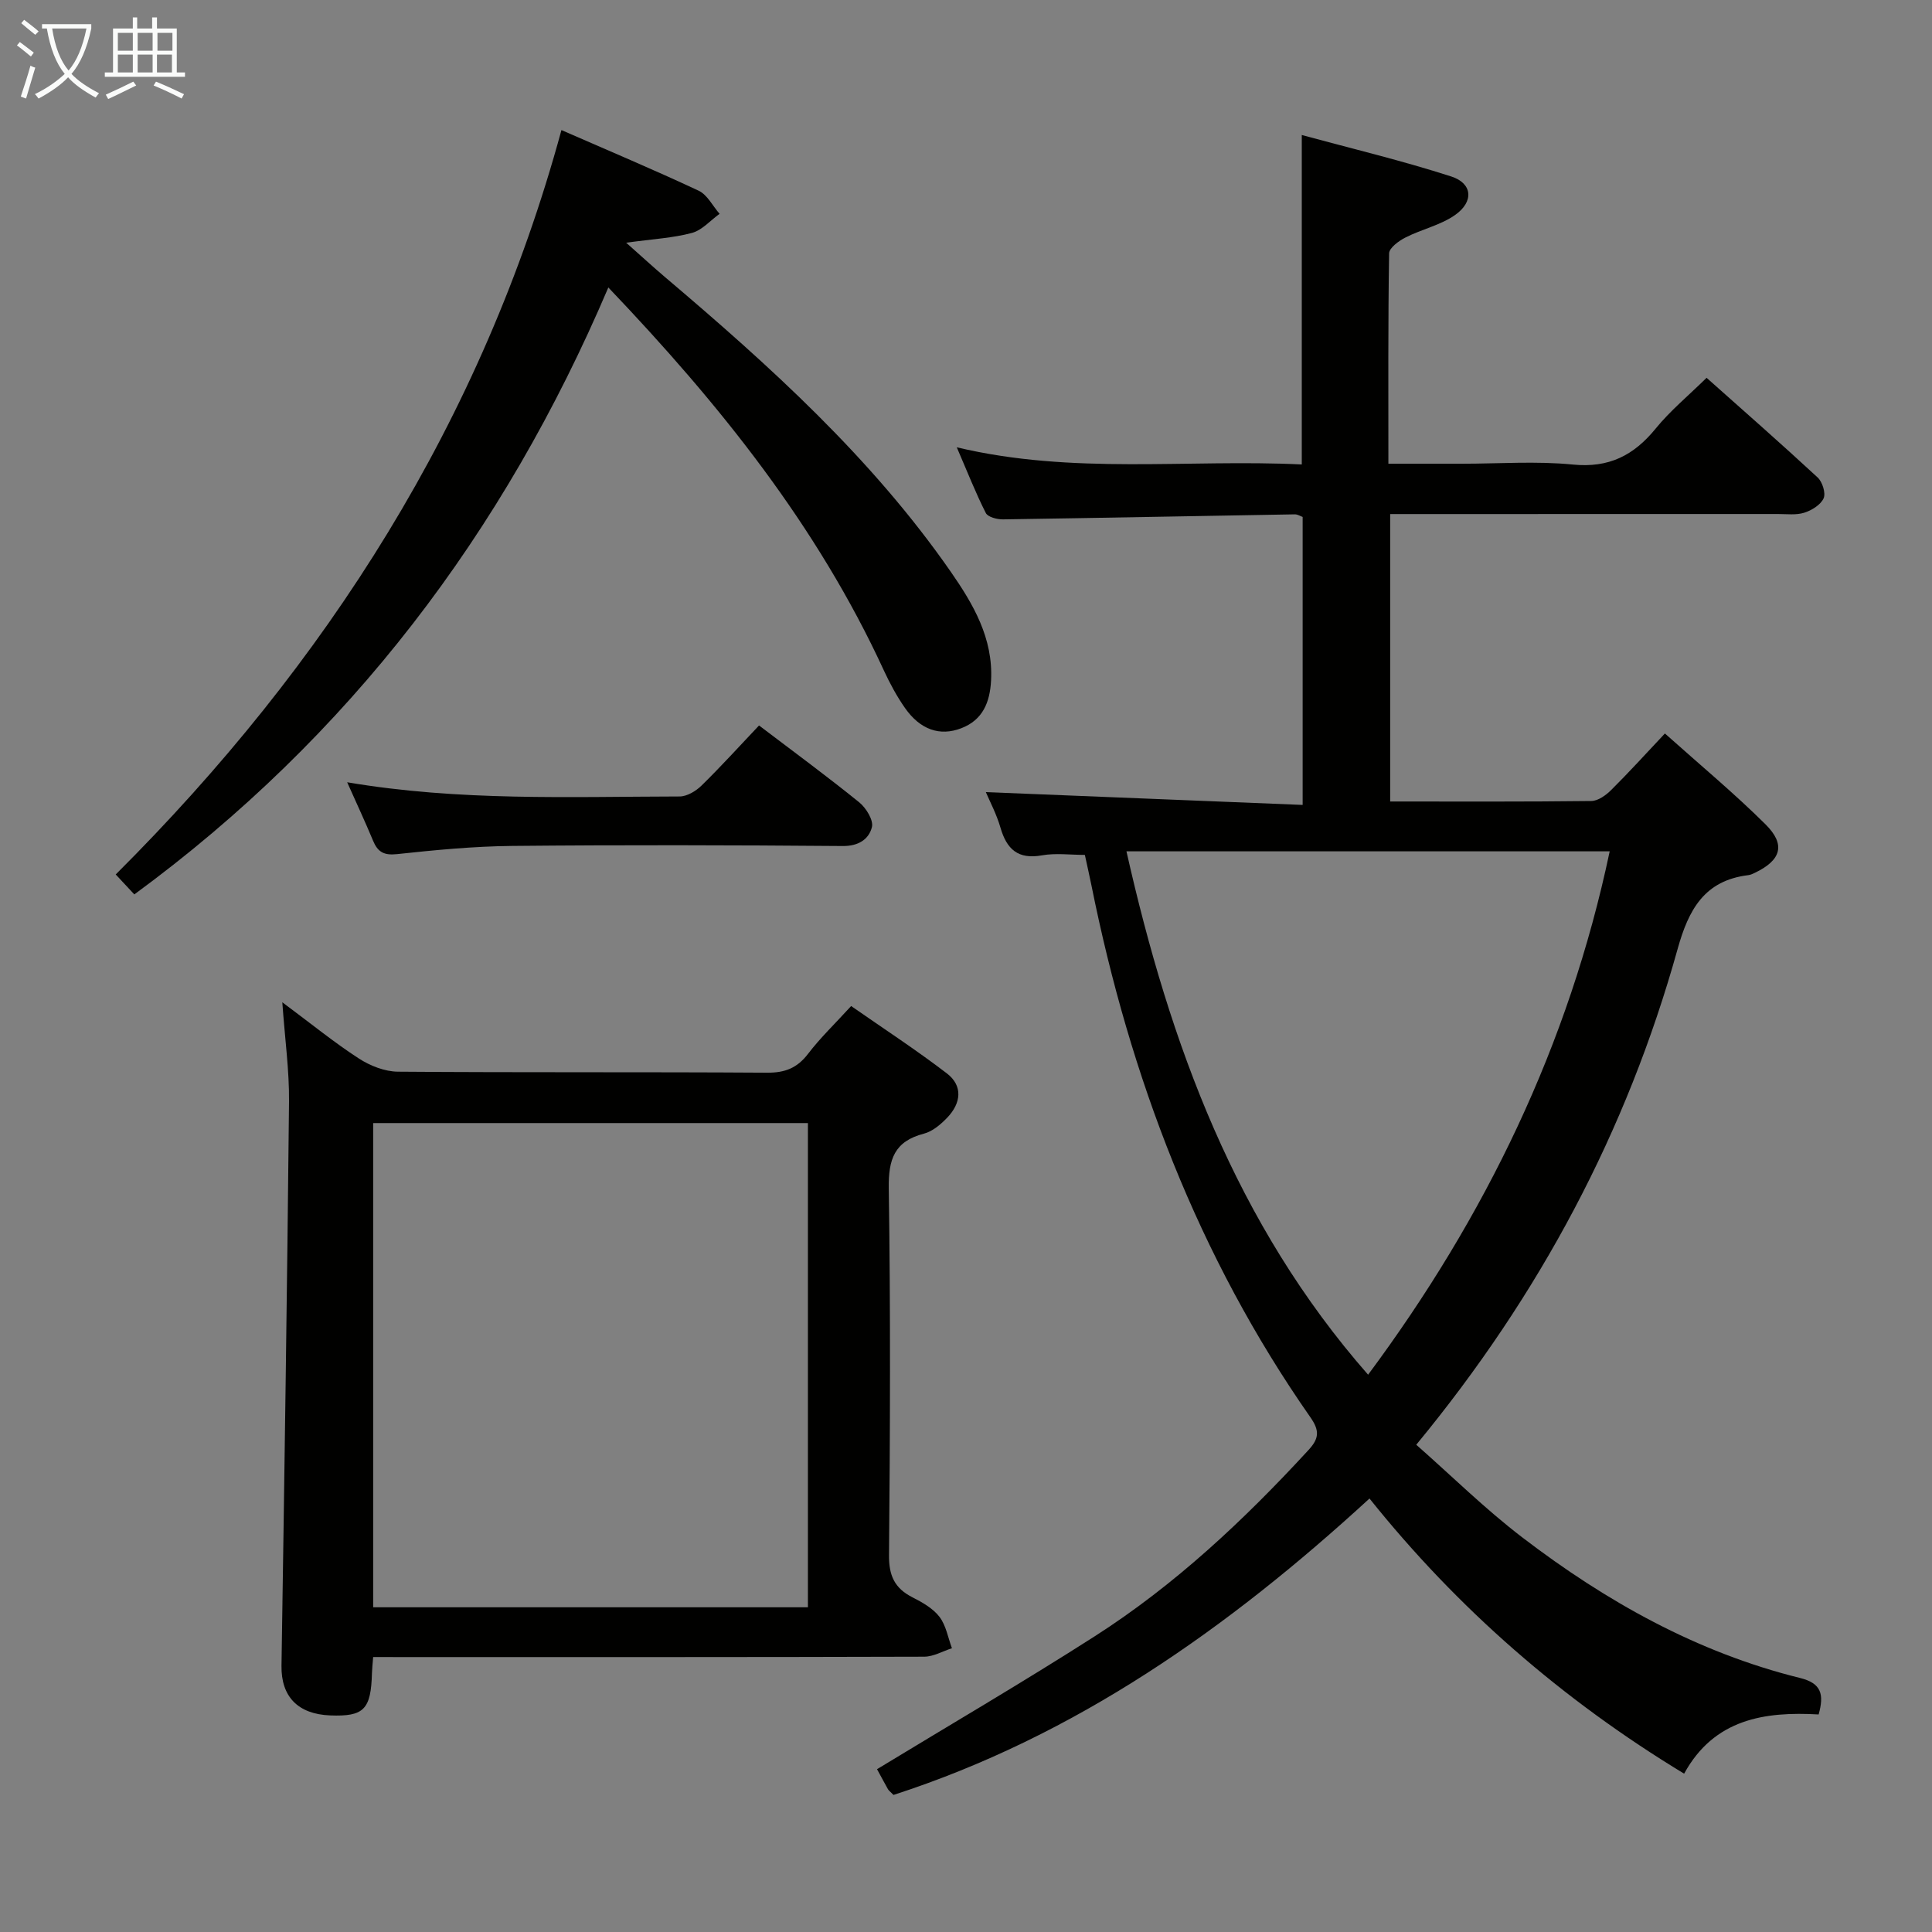<svg enable-background="new 0 0 400 400" viewBox="0 0 400 400" xmlns="http://www.w3.org/2000/svg"><rect x="0" y="0" width="400" height="400" fill="#808080" stroke="none"/><g fill="#010100"><path d="m376.53 354.96c-11.15-.64-21.64.91-27.85 12.26-25.24-15.3-46.9-34.18-65.14-56.97-29.19 26.8-60.83 49.17-98.55 61.37-.71-.72-1-.92-1.15-1.19-.89-1.59-1.75-3.2-2.26-4.14 15.1-9.18 30.27-18.04 45.05-27.5 16.64-10.65 30.95-24.09 44.3-38.6 2.17-2.36 2.31-3.98.39-6.73-23.29-33.33-37.37-70.5-45.35-110.16-.39-1.94-.84-3.87-1.36-6.3-2.97 0-6.01-.42-8.88.09-4.97.89-7.3-1.26-8.6-5.75-.82-2.83-2.24-5.49-3.02-7.34 21.65.87 43.44 1.75 65.59 2.65 0-20.52 0-39.94 0-59.62-.45-.16-1.04-.55-1.63-.54-20.13.34-40.27.74-60.4 1.04-1.22.02-3.14-.47-3.57-1.32-2.09-4.12-3.78-8.44-6.01-13.6 24.09 5.73 47.72 2.41 71.43 3.55 0-22.61 0-44.81 0-68.21 10.39 2.83 20.8 5.31 30.95 8.59 4.4 1.42 4.71 5.2.82 7.95-3.01 2.13-6.92 2.96-10.28 4.67-1.39.7-3.39 2.16-3.41 3.3-.23 14.3-.15 28.6-.15 43.55h15.21c7.67 0 15.39-.58 22.98.17 7.46.74 12.61-1.88 17.15-7.45 3.01-3.7 6.76-6.79 10.54-10.51 7.73 6.88 15.46 13.66 23 20.64.98.91 1.71 3.24 1.23 4.31-.61 1.35-2.46 2.49-4 2.98-1.68.53-3.63.27-5.46.27-24.83.01-49.66.01-74.48.01-1.8 0-3.6 0-5.8 0v59.51c14.05 0 27.84.07 41.64-.1 1.4-.02 3.03-1.19 4.11-2.27 3.65-3.62 7.11-7.44 11.13-11.71 7.34 6.56 14.36 12.39 20.81 18.79 4.26 4.22 3.27 7.43-2.15 10.04-.45.22-.92.44-1.4.5-9.09 1.11-12.36 7.13-14.64 15.33-10.49 37.65-28.46 71.51-54.1 102.6 7.34 6.46 14.29 13.33 21.99 19.21 17.3 13.22 36.1 23.78 57.44 29.07 4.47 1.09 5.04 3.4 3.88 7.56zm-143.31-178.7c9.02 40.02 22.66 77.14 50.03 108.36 24.3-32.7 41.56-68.27 50.02-108.36-33.64 0-66.56 0-100.05 0z"/><path d="m77.26 343.07c-.11 1.39-.22 2.35-.25 3.3-.2 7.56-1.65 9.05-8.63 8.79-6.76-.26-10.19-3.95-10.1-10.28.6-38.95 1.17-77.89 1.56-116.84.06-6.38-.84-12.77-1.39-20.53 6.01 4.47 10.74 8.33 15.83 11.63 2.34 1.52 5.38 2.72 8.11 2.74 25.49.2 50.98.04 76.46.21 3.71.02 6.21-.98 8.46-3.92 2.51-3.29 5.53-6.18 8.91-9.88 6.6 4.6 13.38 9.02 19.8 13.93 3.39 2.59 2.96 6.17.13 9.14-1.34 1.41-3.06 2.88-4.86 3.35-6.1 1.58-7.37 5.28-7.28 11.31.38 25.32.28 50.64.05 75.96-.04 4.23 1.16 6.85 4.84 8.72 2.05 1.04 4.26 2.29 5.61 4.05 1.36 1.78 1.76 4.3 2.58 6.5-1.91.61-3.82 1.74-5.74 1.75-36.15.11-72.3.08-108.45.08-1.79-.01-3.59-.01-5.64-.01zm90.01-10.3c0-33.61 0-66.84 0-100.25-30.18 0-60.04 0-90.01 0v100.25z"/><path d="m125.95 59.52c-21.66 50.85-53.62 92.99-98.14 125.66-1.16-1.25-2.24-2.41-3.85-4.13 43.71-43.6 75.92-94 92.28-154.12 9.62 4.21 19.1 8.19 28.4 12.55 1.8.84 2.91 3.15 4.34 4.79-1.89 1.36-3.61 3.38-5.71 3.95-3.89 1.05-8.01 1.26-13.63 2.03 3.41 3.02 5.64 5.08 7.95 7.04 21.75 18.43 42.87 37.5 59.26 61.09 4.64 6.68 8.8 13.76 8.34 22.49-.23 4.54-1.72 8.19-6.16 9.9-4.47 1.73-8.54.28-11.67-4.2-1.7-2.43-3.13-5.09-4.38-7.79-13.75-29.85-33.92-55.04-57.03-79.26z"/><path d="m71.88 161.96c23.26 3.94 46.06 2.98 68.82 2.94 1.54 0 3.39-1.12 4.56-2.27 4.03-3.95 7.83-8.14 11.89-12.43 7.35 5.58 14.18 10.6 20.75 15.92 1.42 1.15 2.99 3.71 2.62 5.14-.64 2.49-2.76 3.93-6.04 3.9-22.82-.19-45.65-.24-68.47-.02-7.96.08-15.93.85-23.85 1.7-2.72.29-3.97-.48-4.93-2.8-1.59-3.82-3.34-7.58-5.35-12.08z"/></g><path d="m6.4 11.7c-1-.8-1.9-1.6-2.9-2.3l.6-.7c.9.7 1.9 1.4 2.9 2.2zm-2.1 8.3c.7-2.1 1.4-4.2 2-6.4.2.1.6.3 1 .4-.7 2.3-1.3 4.4-1.9 6.4zm3-12.8c-1.1-.9-2.1-1.7-2.9-2.4l.6-.7c1 .8 2 1.5 3 2.4zm1.4-1.3v-.9h10.2v.9c-.9 4.2-2.3 7.3-4.1 9.4 1.3 1.4 3.2 2.7 5.7 4-.2.2-.4.5-.7.9-2.5-1.4-4.4-2.7-5.7-4.2-1.4 1.5-3.5 3-6.1 4.4 0 0 0 0-.1-.1-.3-.4-.5-.7-.7-.8 2.7-1.3 4.7-2.8 6.2-4.2-1.8-2.2-3-5.3-3.7-9.4zm9.2 0h-7.1c.6 3.8 1.7 6.7 3.4 8.7 1.7-2 2.9-4.8 3.7-8.7z" fill="#fafbfa"/><path d="m31.6 3.6h.9v2.3h4.1v9.1h1.7v.9h-16.6v-.9h1.7v-9.1h4.1v-2.3h.9v2.3h3.1v-2.3zm-4 13.3.6.8c-1.9.9-3.8 1.9-5.8 2.8-.2-.3-.3-.6-.5-.9 2-.9 3.9-1.8 5.7-2.7zm-3.2-10.1v3.7h3.1v-3.7zm0 4.5v3.7h3.1v-3.7zm4.1-4.5v3.7h3.1v-3.7zm0 4.5v3.7h3.1v-3.7zm9.1 9.1c-2.1-1.1-4.1-2-5.8-2.7l.5-.8c2.2.9 4.1 1.8 5.8 2.6zm-1.9-13.6h-3.1v3.7h3.1zm-3.2 4.5v3.7h3.1v-3.7z" fill="#fafbfa"/></svg>